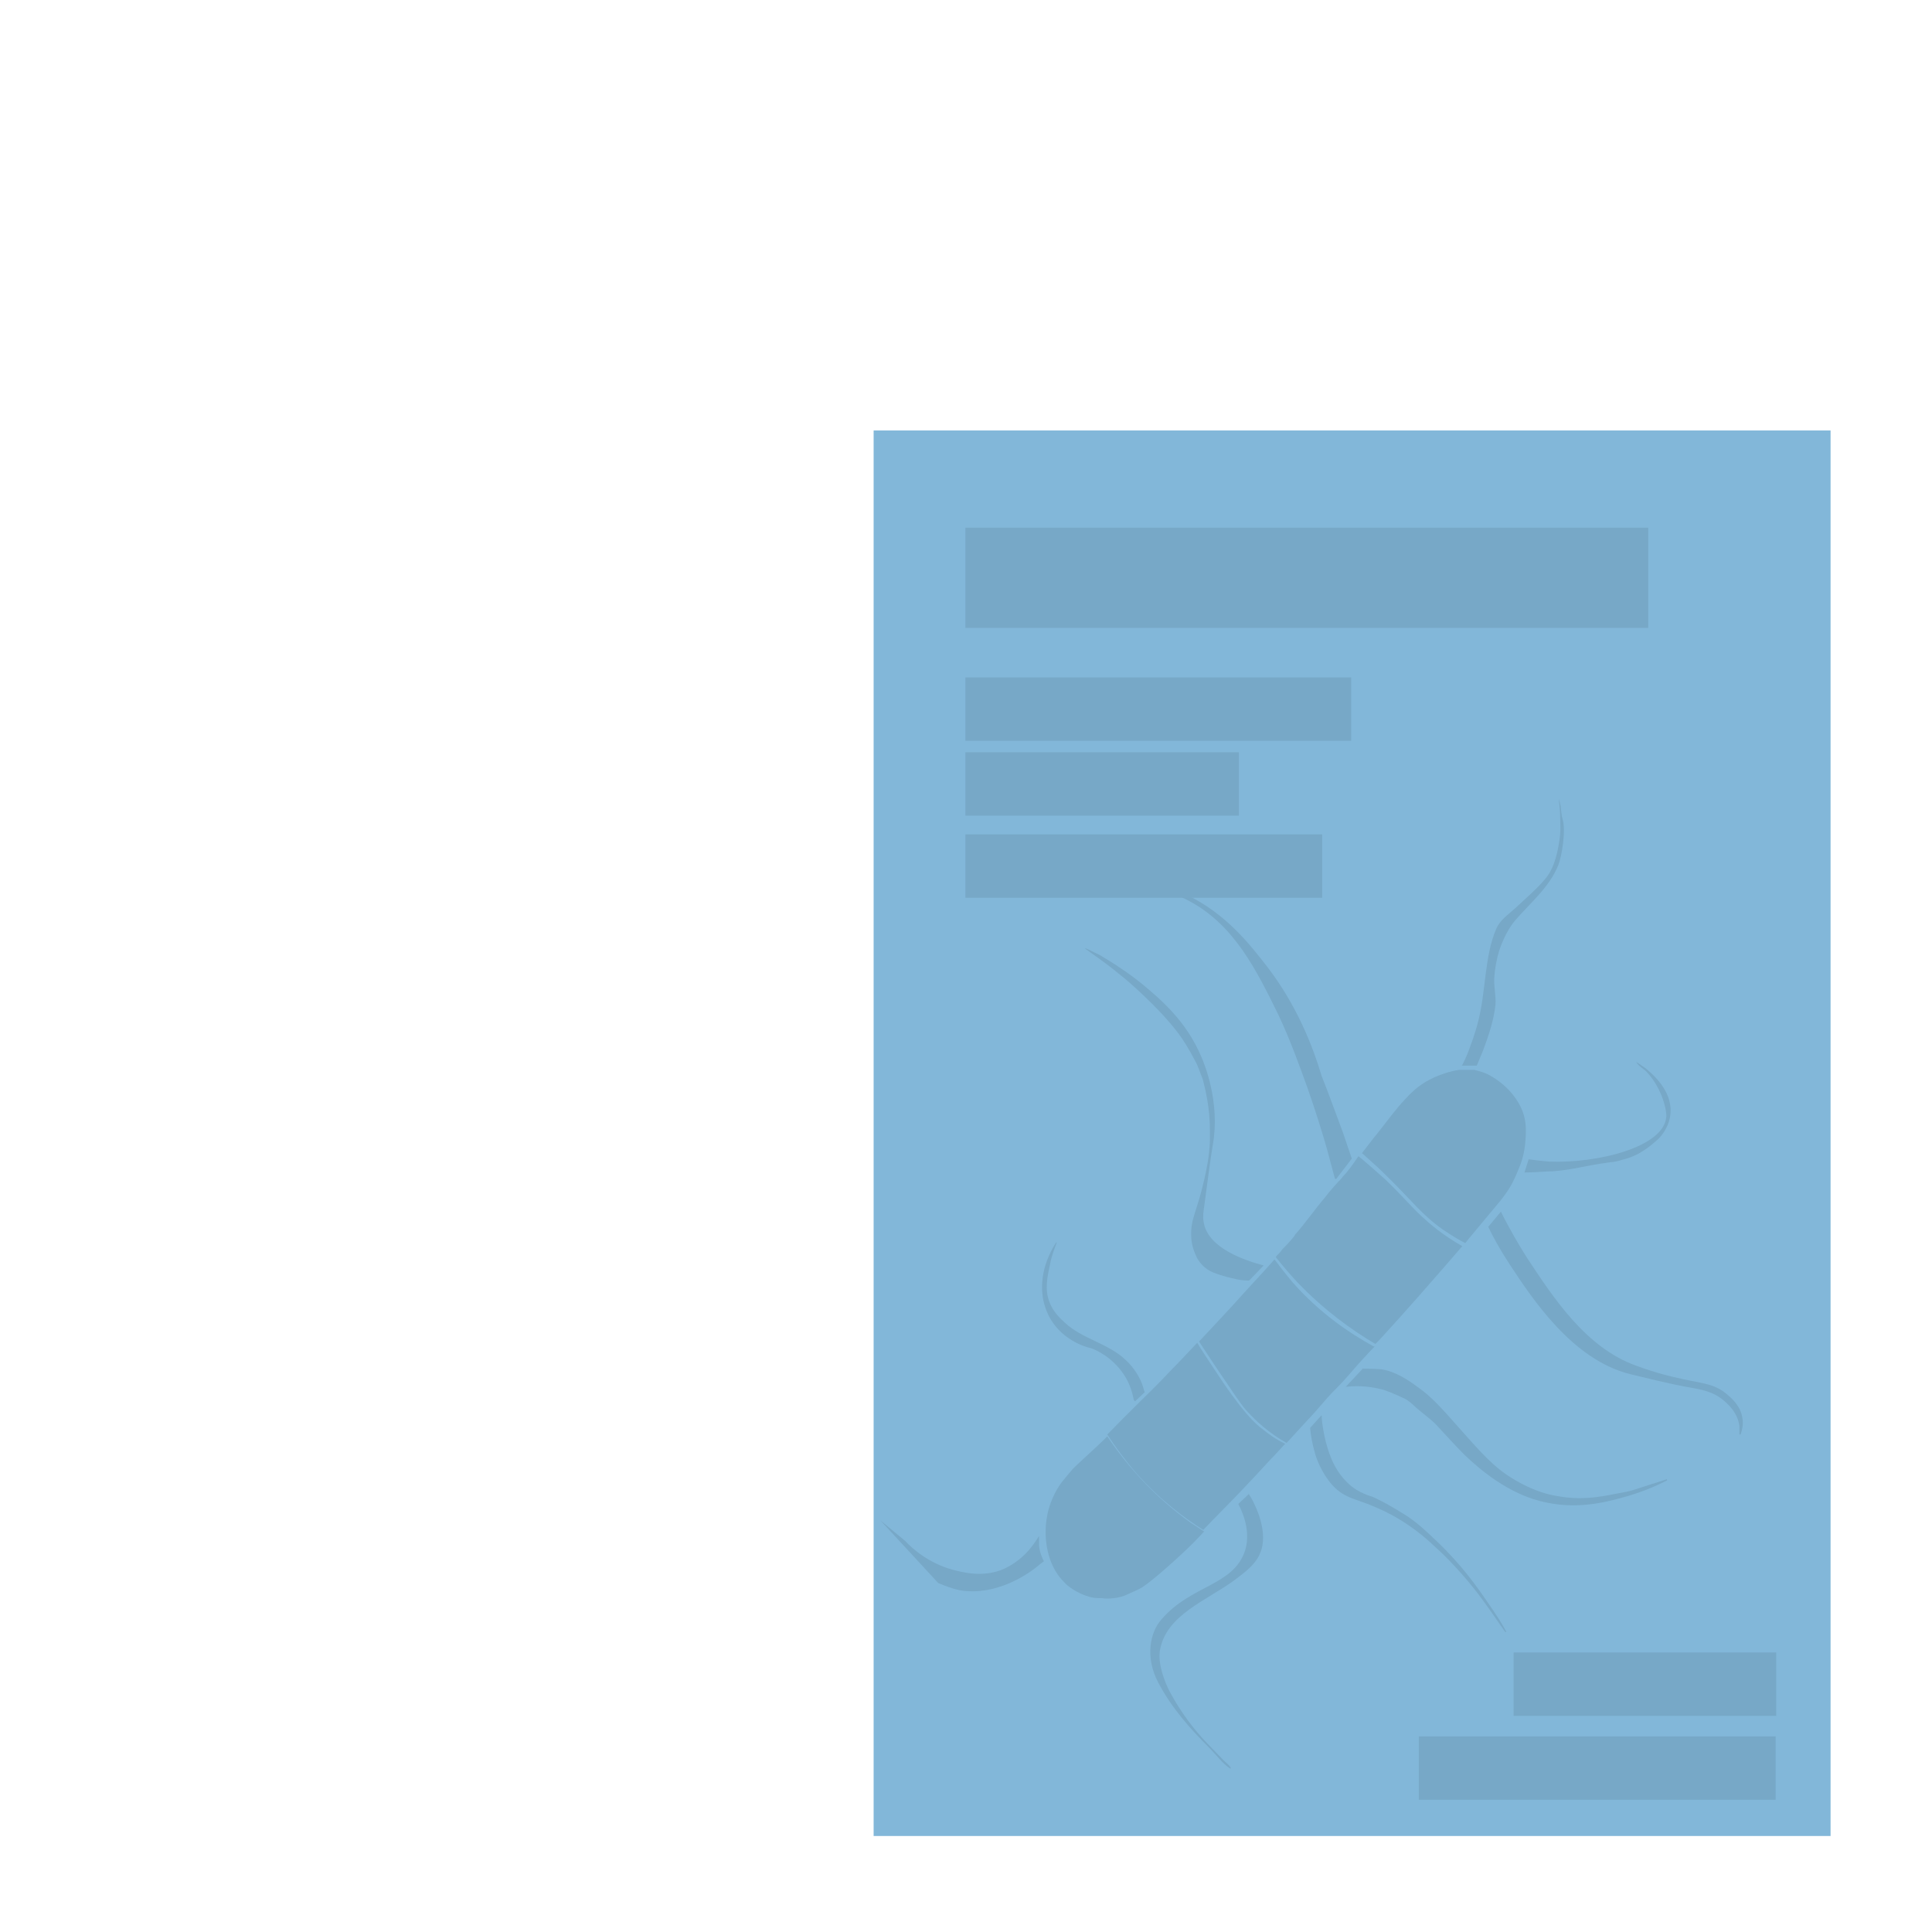 <?xml version="1.0" encoding="UTF-8"?><svg id="how_to_prevent" xmlns="http://www.w3.org/2000/svg" viewBox="0 0 32 32"><defs><style>.cls-1,.cls-2{fill:#77a8c7;}.cls-3{fill:#82b7d9;}.cls-2{fill-rule:evenodd;}</style></defs><g id="ic_slaugh"><rect class="cls-3" x="14.47" y="7.13" width="15.85" height="23.28"/><rect class="cls-1" x="15.99" y="8.74" width="11.31" height="1.66"/><rect class="cls-1" x="15.99" y="11.22" width="6.39" height="1.05"/><rect class="cls-1" x="15.99" y="12.46" width="4.53" height="1.05"/><rect class="cls-1" x="15.99" y="13.82" width="5.91" height="1.05"/><rect class="cls-1" x="23.5" y="28.76" width="5.91" height="1.05"/><rect class="cls-1" x="25.07" y="27.37" width="4.35" height="1.05"/><path class="cls-2" d="M19.94,25.37s-.1,.11-.18,.19c-.18,.18-.64,.6-.84,.73-.08,.05-.17,.08-.25,.12-.12,.06-.32,.08-.42,.06-.08,0-.13,0-.2-.02-.22-.06-.38-.19-.42-.24-.29-.28-.35-.74-.29-1.08,.05-.31,.21-.54,.27-.61,.05-.06,.09-.11,.15-.18,.02-.03,.41-.38,.52-.49,.03-.03,.05-.05,.06-.06,.33,.49,.78,1,1.38,1.43,.08,.05,.15,.1,.23,.15Z"/><path class="cls-2" d="M21.29,23.91c-.12,.13-.22,.24-.29,.31-.08,.09-.13,.14-.24,.26l-.18,.19c-.07,.08-.52,.53-.65,.67-.32-.2-.72-.5-1.11-.94-.19-.22-.35-.44-.48-.64,.35-.36,.61-.61,.78-.78,.06-.06,.16-.16,.3-.31,.11-.11,.25-.26,.41-.43,.05,.09,.14,.22,.25,.39,.5,.77,.71,.95,.83,1.04,.1,.08,.22,.17,.37,.24Z"/><path class="cls-2" d="M22.77,22.3c-.06,.06-.15,.16-.27,.29-.16,.18-.21,.25-.37,.41-.12,.12-.16,.17-.36,.4-.11,.12-.27,.29-.46,.5-.3-.17-.5-.36-.63-.5-.07-.07-.14-.16-.4-.55-.18-.26-.32-.48-.42-.63,.13-.14,.32-.34,.55-.59h0c.23-.26,.47-.51,.7-.77,.09,.12,.19,.25,.3,.38,.45,.51,.94,.84,1.34,1.06Z"/><path class="cls-2" d="M24.22,20.64c-.13,.15-.24,.28-.32,.37-.59,.68-.94,1.06-1.05,1.18l-.07,.07c-.39-.23-.85-.56-1.29-1.02-.13-.14-.25-.28-.36-.42,.02-.03,.06-.06,.09-.1,0-.01,.04-.05,.1-.11,.07-.08,.12-.13,.13-.16,.17-.19,.32-.41,.49-.61,.03-.04,.11-.14,.22-.26,.04-.04,.06-.06,.08-.09,.07-.07,.16-.19,.26-.34,.1,.08,.26,.22,.45,.39,.28,.27,.38,.4,.59,.6,.14,.13,.36,.32,.68,.5Z"/><path class="cls-2" d="M22.55,19.11c.11-.14,.19-.25,.25-.32,.2-.25,.3-.4,.48-.59,.04-.04,.07-.08,.12-.12,.05-.05,.2-.18,.44-.27,.08-.03,.19-.07,.33-.09h.25c.07,.02,.17,.04,.27,.1,.07,.04,.33,.19,.49,.5,.13,.25,.09,.5,.08,.64-.02,.18-.07,.32-.11,.41-.03,.07-.07,.18-.15,.31-.07,.11-.14,.2-.2,.27l-.2,.24c-.09,.11-.12,.14-.2,.24-.06,.07-.1,.12-.13,.16-.08-.04-.22-.12-.38-.23-.35-.25-.49-.46-.93-.89-.09-.09-.23-.22-.4-.37Z"/><path class="cls-2" d="M24.22,17.64c.03-.06,.07-.14,.11-.25,.01-.03,.1-.25,.16-.5,.12-.48,.1-1.06,.29-1.5,.06-.15,.2-.24,.32-.35,.17-.16,.35-.31,.5-.49,.15-.18,.21-.46,.24-.72,.01-.11,0-.23,0-.35,0-.08-.02-.19-.02-.25h0l.03,.12s.01,.15,.03,.21c.06,.19-.01,.62-.07,.77-.15,.37-.46,.62-.71,.91-.12,.14-.21,.33-.27,.51-.04,.13-.07,.29-.08,.44-.01,.15,.03,.3,.02,.45-.03,.25-.09,.45-.21,.77-.04,.1-.08,.19-.1,.24h-.25Z"/><path class="cls-2" d="M22.11,19.52l-.14-.52c-.07-.24-.17-.57-.31-.97-.13-.36-.29-.81-.49-1.23-.35-.71-.72-1.48-1.48-1.88-.26-.14-.76-.31-1.31-.35-.16-.01-.38-.02-.38-.03,0-.01,.29-.04,.57-.02,.51,.03,.89,.21,1.04,.28,.7,.32,1.11,.87,1.37,1.2,.5,.65,.76,1.32,.91,1.82,.12,.3,.23,.61,.35,.93,.05,.15,.1,.29,.15,.44l-.26,.34Z"/><path class="cls-2" d="M20.68,21.21c-.15,0-.27-.04-.36-.06-.17-.05-.29-.08-.4-.19-.06-.06-.1-.13-.11-.16-.05-.11-.08-.22-.08-.34-.01-.28,.1-.4,.22-.94,.03-.14,.08-.35,.09-.63,0-.07,0-.13,0-.17,0-.36-.07-.66-.12-.85-.04-.09-.07-.2-.12-.29-.11-.21-.21-.37-.28-.46-.32-.43-.88-.91-.95-.96-.12-.1-.25-.2-.39-.3-.07-.05-.14-.1-.21-.15h.02c.05,.02,.12,.06,.21,.1,0,0,.39,.22,.72,.49,.3,.25,.73,.61,.98,1.21,.05,.11,.31,.75,.19,1.44-.05,.3-.08,.56-.15,1.07-.02,.13-.01,.19,0,.24,.08,.42,.69,.62,.99,.7l-.23,.24Z"/><path class="cls-2" d="M18.78,23.19c-.02-.1-.06-.27-.17-.43-.19-.28-.45-.4-.54-.43-.06-.01-.52-.13-.72-.58-.19-.42-.03-.83,.02-.94,.04-.1,.09-.18,.13-.24v.02c-.03,.08-.08,.2-.11,.36-.04,.19-.09,.4-.01,.61,.06,.16,.16,.26,.26,.35,.29,.27,.72,.34,1.01,.62,.15,.14,.22,.29,.24,.33,.04,.08,.05,.15,.07,.2l-.16,.15Z"/><path class="cls-2" d="M14.58,25.18c.17,.14,.31,.26,.41,.34,.12,.13,.39,.37,.79,.48,.16,.04,.51,.14,.86-.02,.17-.08,.29-.19,.34-.24,.11-.11,.18-.22,.23-.3,0,.04,0,.1,0,.16,.01,.11,.05,.2,.08,.26-.03,.02-.08,.06-.14,.11-.13,.1-.65,.47-1.25,.37-.14-.03-.24-.07-.36-.12"/><path class="cls-2" d="M20.68,24.74s.06,.09,.09,.16c.02,.04,.25,.49,.1,.83-.08,.19-.25,.31-.42,.44-.46,.34-1.15,.58-1.24,1.18-.03,.22,.08,.51,.17,.68,.18,.33,.38,.6,.62,.85,.09,.09,.18,.19,.27,.28,.04,.04,.09,.07,.12,.13h-.02c-.13-.09-.23-.23-.34-.34-.31-.31-.62-.65-.85-1.09-.21-.4-.14-.82,.06-1.04,.49-.57,1.18-.55,1.38-1.13,.09-.28,0-.57-.11-.78l.17-.16Z"/><path class="cls-2" d="M21.89,23.43c0,.09,.02,.22,.05,.37,.05,.21,.13,.52,.38,.76,.07,.07,.2,.17,.41,.23,0,0,.19,.08,.51,.28,.22,.13,.4,.31,.56,.46,.41,.39,.67,.76,.84,1.01,.14,.2,.25,.37,.31,.49h-.02s-.04-.06-.07-.1c0,0-.17-.25-.31-.44-.39-.53-.77-.86-.77-.86-.28-.27-.61-.5-.96-.65-.35-.16-.54-.15-.75-.38-.18-.2-.27-.45-.29-.53-.05-.17-.07-.31-.08-.42l.19-.21Z"/><path class="cls-2" d="M22.58,22.67c.07,0,.18,0,.3,.01,.13,.02,.32,.08,.61,.3,.11,.08,.23,.17,.49,.46,.44,.49,.66,.77,.98,.99,.21,.14,.39,.22,.5,.26,.08,.03,.2,.07,.34,.09,.37,.07,.68,.02,.97-.04,.12-.02,.22-.04,.28-.06l.56-.18v.02h0c-.15,.08-.38,.18-.65,.26-.35,.1-.86,.24-1.46,.08-.53-.14-.97-.5-1.25-.77-.16-.16-.31-.33-.47-.5-.1-.1-.23-.19-.33-.28-.06-.06-.14-.13-.22-.16-.15-.07-.27-.12-.35-.14-.13-.03-.33-.07-.59-.04l.29-.31Z"/><path class="cls-2" d="M24.86,20.07c.16,.32,.31,.57,.43,.76,.43,.65,.97,1.49,1.81,1.79,.35,.13,.63,.19,.63,.19,.45,.11,.64,.09,.87,.28,.07,.06,.23,.19,.26,.4,.02,.11-.01,.21-.03,.27h-.02s0-.08,0-.14c-.03-.24-.22-.39-.28-.44-.19-.15-.39-.17-.6-.21,0,0-.2-.03-.93-.21-.96-.24-1.62-1.25-1.99-1.81-.17-.26-.29-.48-.36-.63l.2-.24Z"/><path class="cls-2" d="M25.31,19.2c.08,.01,.21,.03,.36,.04,.79,.03,1.9-.24,1.93-.75,0-.16-.1-.5-.33-.74-.05-.05-.13-.09-.17-.16,.04,.02,.09,.06,.15,.1,.1,.08,.44,.36,.42,.73-.01,.23-.15,.4-.22,.46-.11,.1-.21,.17-.28,.21-.03,.02-.14,.08-.3,.12-.09,.03-.17,.04-.2,.04-.5,.07-.58,.12-.95,.15-.12,0-.28,.02-.47,.02l.07-.22Z"/></g></svg>